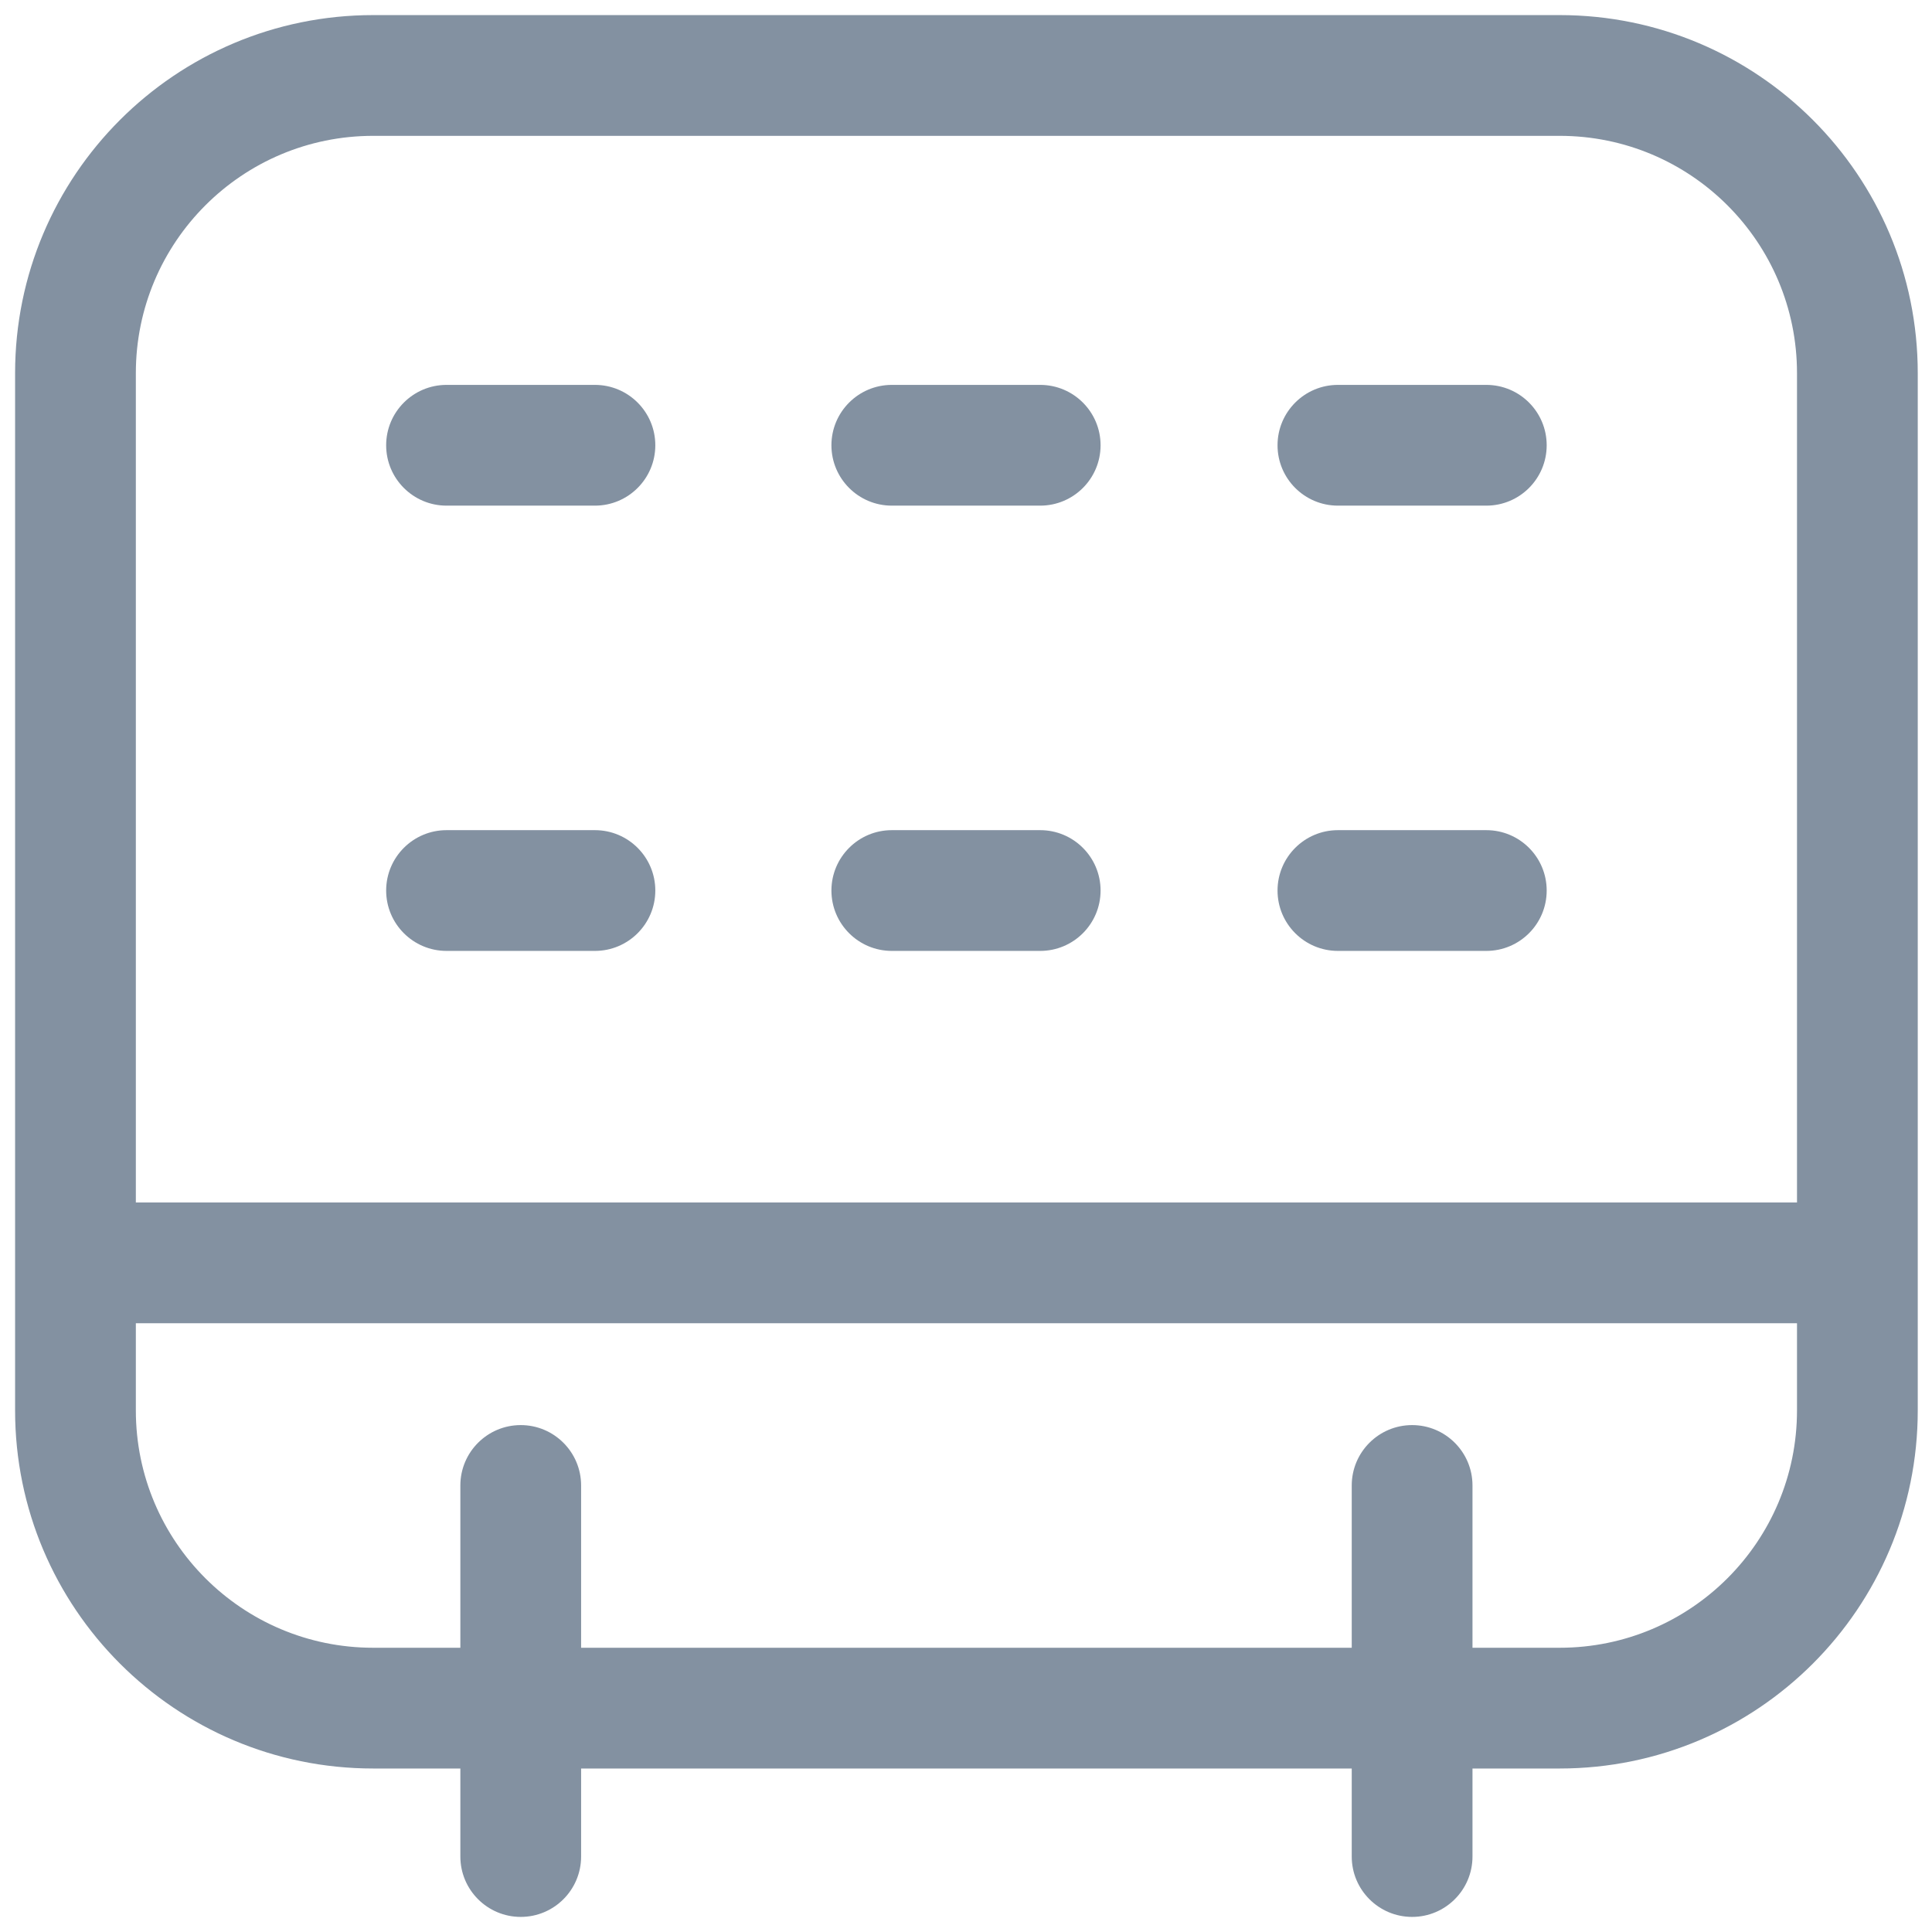 <svg width="32" height="32" viewBox="0 0 32 32" fill="none" xmlns="http://www.w3.org/2000/svg" xmlns:xlink="http://www.w3.org/1999/xlink">
<path d="M14.771,6.375C14.219,6.375 13.771,6.823 13.771,7.375C13.771,7.927 14.219,8.375 14.771,8.375L14.771,6.375ZM17.229,8.375C17.781,8.375 18.229,7.927 18.229,7.375C18.229,6.823 17.781,6.375 17.229,6.375L17.229,8.375ZM22.16,6.375C21.608,6.375 21.16,6.823 21.16,7.375C21.16,7.927 21.608,8.375 22.16,8.375L22.16,6.375ZM24.618,8.375C25.171,8.375 25.618,7.927 25.618,7.375C25.618,6.823 25.171,6.375 24.618,6.375L24.618,8.375ZM7.396,6.375C6.844,6.375 6.396,6.823 6.396,7.375C6.396,7.927 6.844,8.375 7.396,8.375L7.396,6.375ZM9.854,8.375C10.406,8.375 10.854,7.927 10.854,7.375C10.854,6.823 10.406,6.375 9.854,6.375L9.854,8.375ZM14.771,13.75C14.219,13.75 13.771,14.198 13.771,14.75C13.771,15.302 14.219,15.75 14.771,15.75L14.771,13.75ZM17.229,15.75C17.781,15.75 18.229,15.302 18.229,14.75C18.229,14.198 17.781,13.75 17.229,13.75L17.229,15.75ZM22.16,13.75C21.608,13.75 21.16,14.198 21.16,14.75C21.16,15.302 21.608,15.75 22.16,15.75L22.16,13.75ZM24.618,15.75C25.171,15.75 25.618,15.302 25.618,14.75C25.618,14.198 25.171,13.75 24.618,13.75L24.618,15.75ZM7.396,13.75C6.844,13.75 6.396,14.198 6.396,14.75C6.396,15.302 6.844,15.75 7.396,15.75L7.396,13.75ZM9.854,15.75C10.406,15.75 10.854,15.302 10.854,14.75C10.854,14.198 10.406,13.75 9.854,13.75L9.854,15.75ZM1.25,19.917C0.698,19.917 0.25,20.364 0.25,20.917C0.25,21.469 0.698,21.917 1.25,21.917L1.25,19.917ZM30.764,21.917C31.316,21.917 31.764,21.469 31.764,20.917C31.764,20.364 31.316,19.917 30.764,19.917L30.764,21.917ZM24.389,24.604C24.389,24.052 23.941,23.604 23.389,23.604C22.837,23.604 22.389,24.052 22.389,24.604L24.389,24.604ZM22.389,30.75C22.389,31.302 22.837,31.75 23.389,31.75C23.941,31.75 24.389,31.302 24.389,30.75L22.389,30.75ZM9.625,24.604C9.625,24.052 9.177,23.604 8.625,23.604C8.073,23.604 7.625,24.052 7.625,24.604L9.625,24.604ZM7.625,30.75C7.625,31.302 8.073,31.75 8.625,31.75C9.177,31.75 9.625,31.302 9.625,30.75L7.625,30.75ZM14.771,8.375L17.229,8.375L17.229,6.375L14.771,6.375L14.771,8.375ZM22.16,8.375L24.618,8.375L24.618,6.375L22.16,6.375L22.16,8.375ZM7.396,8.375L9.854,8.375L9.854,6.375L7.396,6.375L7.396,8.375ZM14.771,15.75L17.229,15.75L17.229,13.75L14.771,13.75L14.771,15.75ZM22.16,15.75L24.618,15.75L24.618,13.75L22.16,13.75L22.16,15.75ZM7.396,15.75L9.854,15.75L9.854,13.75L7.396,13.75L7.396,15.75ZM1.25,21.917L30.764,21.917L30.764,19.917L1.25,19.917L1.25,21.917ZM6.181,2.25L25.833,2.25L25.833,0.25L6.181,0.25L6.181,2.25ZM25.833,2.25C28.004,2.25 29.764,4.01 29.764,6.181L31.764,6.181C31.764,2.905 29.109,0.25 25.833,0.25L25.833,2.25ZM29.764,6.181L29.764,23.361L31.764,23.361L31.764,6.181L29.764,6.181ZM29.764,23.361C29.764,25.532 28.004,27.292 25.833,27.292L25.833,29.292C29.109,29.292 31.764,26.636 31.764,23.361L29.764,23.361ZM25.833,27.292L6.181,27.292L6.181,29.292L25.833,29.292L25.833,27.292ZM6.181,27.292C4.01,27.292 2.25,25.532 2.25,23.361L0.25,23.361C0.25,26.636 2.905,29.292 6.181,29.292L6.181,27.292ZM2.25,23.361L2.25,6.181L0.25,6.181L0.25,23.361L2.25,23.361ZM2.25,6.181C2.25,4.01 4.01,2.25 6.181,2.25L6.181,0.25C2.905,0.25 0.25,2.905 0.25,6.181L2.25,6.181ZM22.389,24.604L22.389,30.75L24.389,30.75L24.389,24.604L22.389,24.604ZM7.625,24.604L7.625,30.75L9.625,30.75L9.625,24.604L7.625,24.604Z" fill="#8391A1"/>
</svg>
